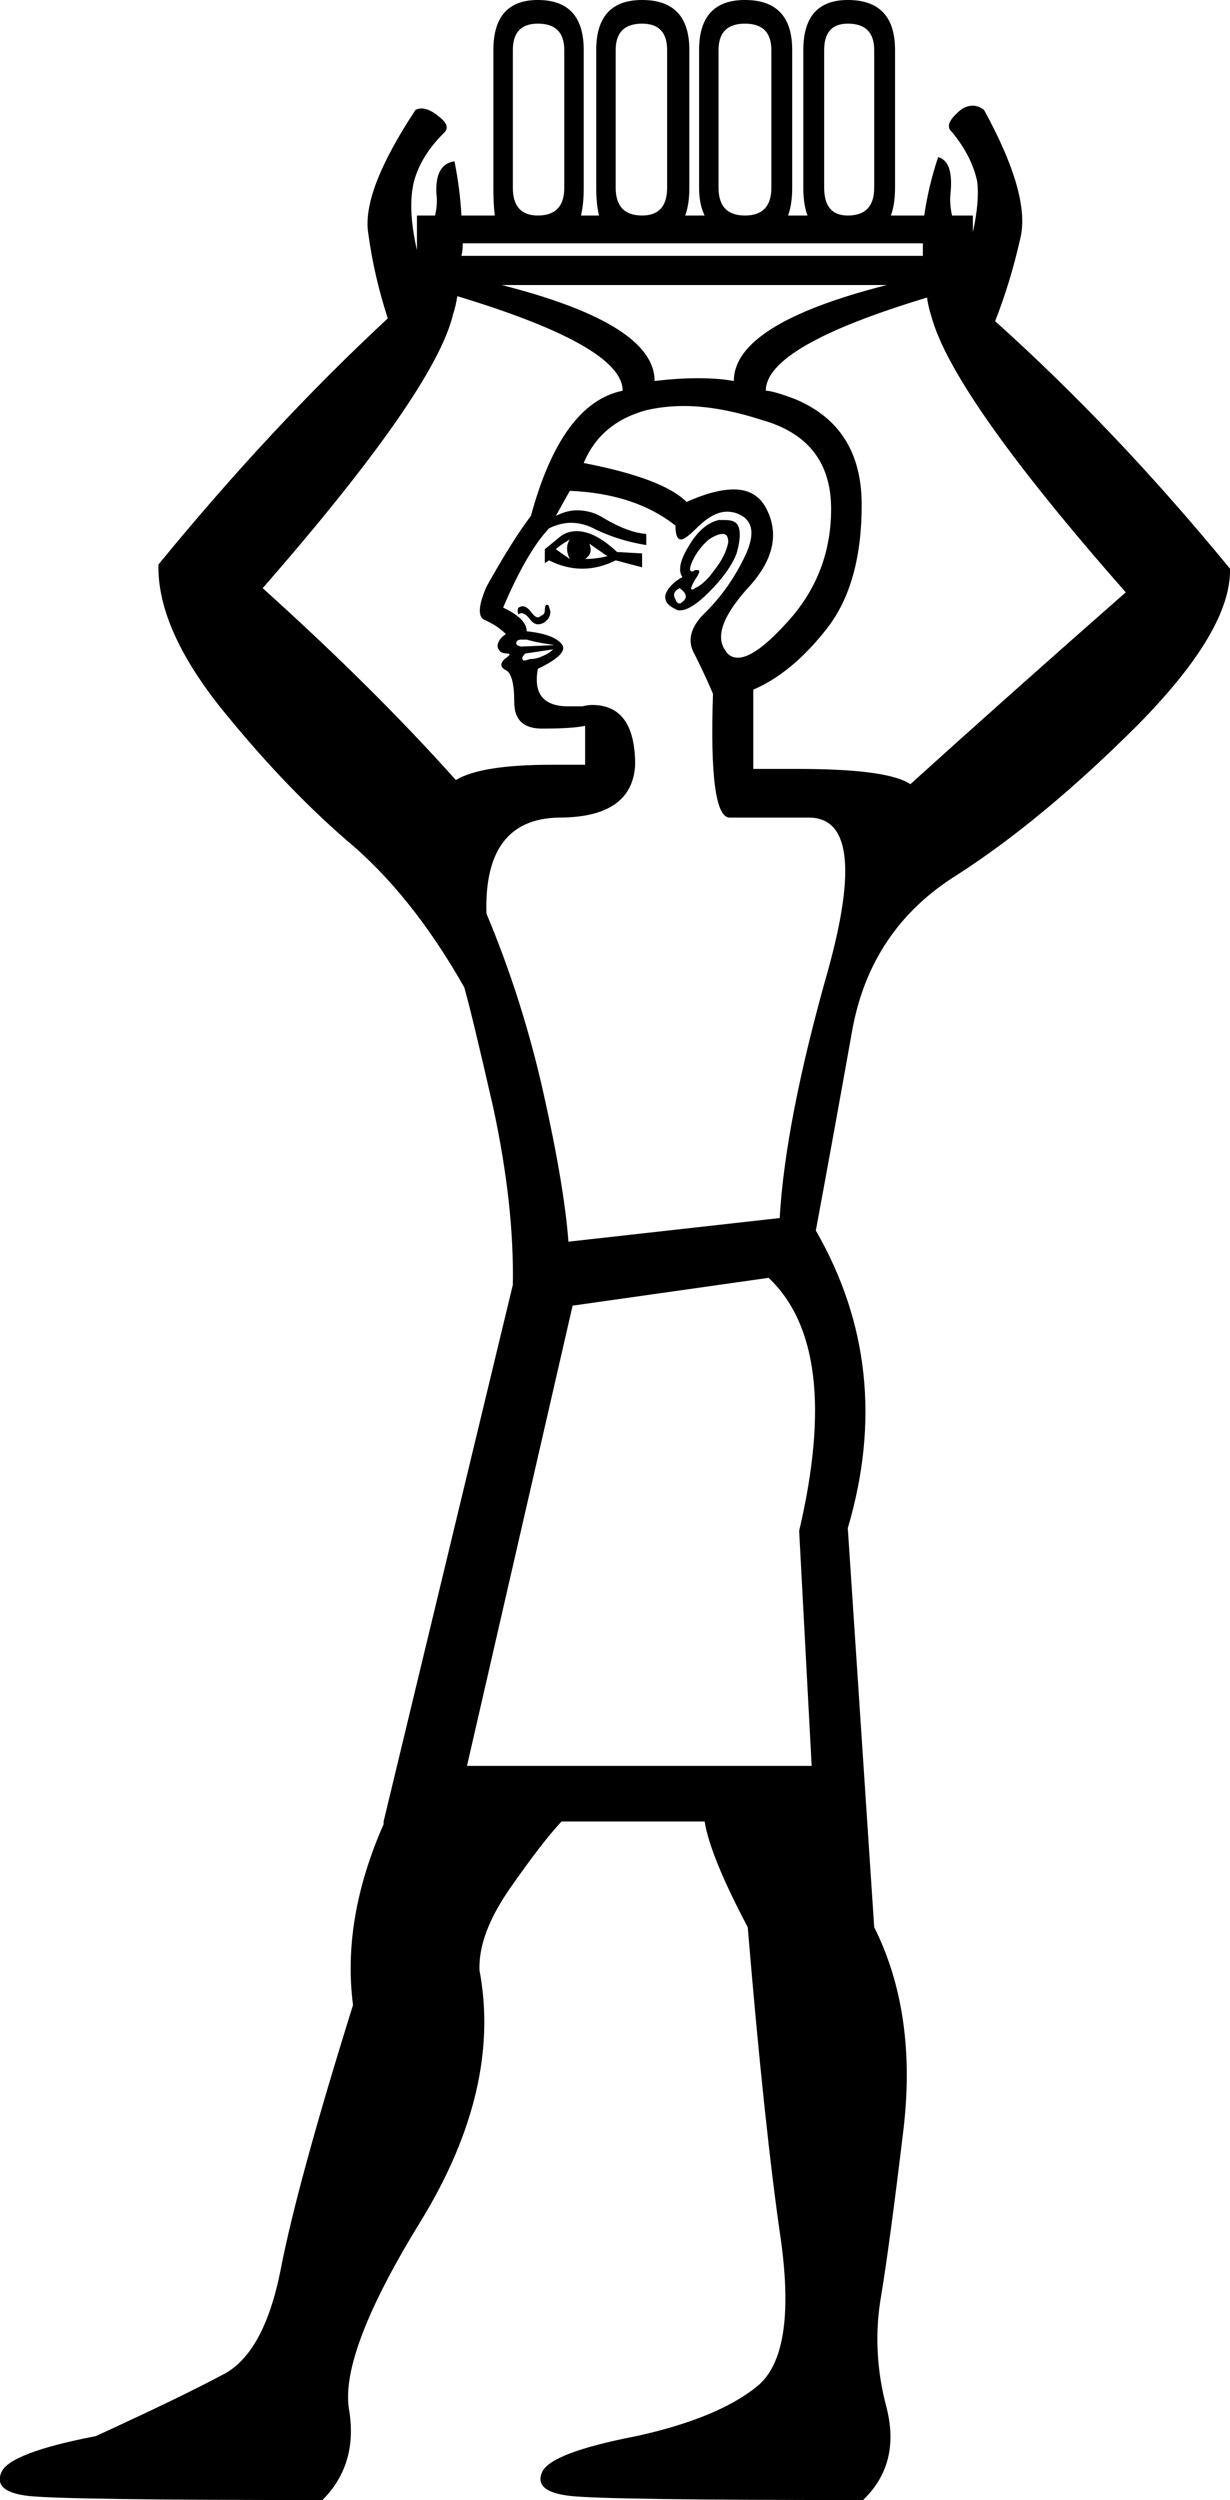 <?xml version='1.0' encoding ='UTF-8' standalone='no'?>
<svg width='8.85' height='17.98' xmlns='http://www.w3.org/2000/svg' xmlns:xlink='http://www.w3.org/1999/xlink'  version='1.1' >
<path style='fill:black; stroke:none' d=' M 3.87 0.17  Q 4.06 0.17 4.06 0.36  L 4.06 1.35  Q 4.06 1.55 3.87 1.55  Q 3.69 1.55 3.69 1.35  L 3.69 0.36  Q 3.69 0.17 3.87 0.17  Z  M 4.62 0.17  Q 4.8 0.17 4.8 0.36  L 4.8 1.35  Q 4.8 1.55 4.62 1.55  Q 4.43 1.55 4.43 1.35  L 4.43 0.36  Q 4.43 0.17 4.62 0.17  Z  M 5.36 0.17  Q 5.55 0.17 5.55 0.36  L 5.55 1.35  Q 5.55 1.55 5.36 1.55  Q 5.17 1.55 5.17 1.35  L 5.17 0.36  Q 5.17 0.17 5.36 0.17  Z  M 6.1 0.17  Q 6.29 0.17 6.29 0.36  L 6.29 1.35  Q 6.29 1.55 6.1 1.55  Q 5.93 1.55 5.93 1.35  L 5.93 0.36  Q 5.93 0.17 6.1 0.17  Z  M 6.64 1.75  Q 6.64 1.8 6.64 1.84  L 3.32 1.84  Q 3.33 1.8 3.33 1.75  Z  M 6.38 2.05  Q 5.28 2.33 5.28 2.74  Q 5.17 2.72 5.02 2.72  Q 4.88 2.72 4.71 2.74  Q 4.71 2.33 3.61 2.05  Z  M 4.1 3.88  Q 4.06 3.94 4.1 4.02  Q 4.04 3.98 4 3.95  Q 4.03 3.92 4.1 3.88  Z  M 4.24 3.91  L 4.37 4  Q 4.29 4.02 4.21 4.02  Q 4.27 3.98 4.24 3.91  Z  M 4.15 3.82  Q 4.08 3.82 4.03 3.86  L 3.92 3.95  L 3.92 4.05  L 3.95 4.03  Q 4.07 4.09 4.19 4.09  Q 4.31 4.09 4.43 4.03  L 4.62 4.08  L 4.62 3.98  L 4.44 3.97  Q 4.28 3.82 4.15 3.82  Z  M 5.2 3.84  Q 5.24 3.84 5.24 3.9  Q 5.22 4 5.14 4.1  Q 5.07 4.2 5 4.23  Q 4.99 4.24 4.98 4.24  Q 4.96 4.24 5 4.17  Q 5.05 4.1 5.02 4.1  Q 5.02 4.1 5 4.1  Q 4.99 4.11 4.98 4.11  Q 4.95 4.11 4.98 4.04  Q 5.02 3.95 5.1 3.88  Q 5.16 3.84 5.2 3.84  Z  M 4.89 4.23  Q 4.96 4.28 4.92 4.32  Q 4.9 4.34 4.89 4.34  Q 4.87 4.34 4.86 4.31  Q 4.83 4.26 4.89 4.23  Z  M 5.22 3.74  Q 5.2 3.74 5.17 3.74  Q 5.05 3.77 4.96 3.92  Q 4.86 4.08 4.91 4.15  Q 4.82 4.2 4.79 4.27  Q 4.77 4.34 4.86 4.38  Q 4.87 4.39 4.89 4.39  Q 4.97 4.39 5.1 4.26  Q 5.25 4.11 5.3 3.98  Q 5.34 3.84 5.31 3.78  Q 5.29 3.74 5.22 3.74  Z  M 3.94 4.35  Q 3.94 4.35 3.93 4.35  Q 3.92 4.36 3.92 4.39  Q 3.92 4.42 3.89 4.43  Q 3.88 4.44 3.87 4.44  Q 3.85 4.44 3.82 4.4  Q 3.79 4.36 3.76 4.36  Q 3.75 4.36 3.73 4.37  Q 3.72 4.39 3.73 4.42  Q 3.74 4.41 3.75 4.41  Q 3.78 4.41 3.81 4.45  Q 3.84 4.49 3.87 4.49  Q 3.89 4.49 3.91 4.48  Q 3.96 4.45 3.96 4.4  Q 3.95 4.35 3.94 4.35  Z  M 3.75 4.6  Q 3.77 4.6 3.79 4.6  Q 3.86 4.62 3.93 4.63  Q 4 4.64 3.98 4.64  L 3.75 4.65  Q 3.7 4.64 3.72 4.61  Q 3.73 4.6 3.75 4.6  Z  M 4.92 2.92  Q 5.17 2.92 5.48 3.02  Q 5.98 3.16 5.98 3.66  Q 5.98 4.14 5.65 4.49  Q 5.43 4.73 5.31 4.73  Q 5.25 4.73 5.22 4.68  Q 5.11 4.53 5.38 4.23  Q 5.65 3.94 5.52 3.67  Q 5.45 3.52 5.28 3.52  Q 5.14 3.52 4.94 3.61  Q 4.77 3.44 4.2 3.33  Q 4.32 3.04 4.65 2.95  Q 4.78 2.92 4.92 2.92  Z  M 3.98 4.67  Q 3.95 4.7 3.9 4.72  Q 3.86 4.74 3.81 4.74  Q 3.79 4.75 3.77 4.75  Q 3.76 4.75 3.76 4.74  Q 3.75 4.73 3.78 4.7  L 3.98 4.67  Z  M 3.29 2.13  Q 4.48 2.49 4.48 2.81  Q 4.04 2.9 3.82 3.71  Q 3.69 3.88 3.5 4.22  Q 3.41 4.43 3.49 4.46  Q 3.58 4.5 3.64 4.56  Q 3.58 4.6 3.58 4.65  Q 3.59 4.7 3.65 4.7  Q 3.69 4.7 3.63 4.74  Q 3.58 4.79 3.64 4.82  Q 3.7 4.85 3.7 5.05  Q 3.7 5.24 3.9 5.24  Q 4.12 5.24 4.21 5.22  L 4.21 5.5  Q 4.08 5.5 3.97 5.5  Q 3.46 5.5 3.28 5.61  Q 2.69 4.95 1.89 4.23  Q 3.13 2.81 3.26 2.26  Q 3.28 2.2 3.29 2.13  Z  M 6.67 2.14  Q 6.68 2.21 6.7 2.27  Q 6.85 2.84 8.1 4.26  Q 7.28 4.98 6.55 5.64  Q 6.39 5.53 5.74 5.53  Q 5.59 5.53 5.42 5.53  L 5.42 4.96  Q 5.7 4.84 5.95 4.52  Q 6.2 4.2 6.2 3.63  Q 6.2 3.07 5.72 2.87  Q 5.56 2.81 5.51 2.81  Q 5.51 2.49 6.67 2.14  Z  M 4.1 3.53  Q 4.57 3.55 4.86 3.78  Q 4.86 3.88 4.9 3.88  Q 4.93 3.88 5.01 3.8  Q 5.13 3.68 5.23 3.68  Q 5.28 3.68 5.32 3.7  Q 5.47 3.77 5.36 4  Q 5.25 4.23 5.08 4.4  Q 4.91 4.56 5 4.71  Q 5.08 4.87 5.13 4.99  Q 5.1 5.88 5.25 5.88  L 5.82 5.88  Q 6.26 5.88 5.96 6.97  Q 5.65 8.06 5.61 8.76  L 4.09 8.93  Q 4.06 8.53 3.91 7.86  Q 3.76 7.19 3.5 6.57  Q 3.48 5.89 4.02 5.88  Q 4.55 5.88 4.57 5.5  Q 4.57 5.07 4.26 5.07  Q 4.23 5.07 4.19 5.08  Q 4.13 5.08 4.09 5.08  Q 3.82 5.08 3.87 4.81  Q 4.1 4.7 4.04 4.63  Q 3.98 4.56 3.79 4.54  Q 3.79 4.45 3.62 4.37  Q 3.79 3.97 3.95 3.8  Q 4.03 3.76 4.11 3.76  Q 4.2 3.76 4.29 3.81  Q 4.46 3.89 4.65 3.92  L 4.65 3.84  Q 4.52 3.83 4.35 3.73  Q 4.26 3.67 4.15 3.67  Q 4.08 3.67 4 3.71  Q 4.06 3.6 4.1 3.53  Z  M 5.53 9.19  Q 6.06 9.69 5.75 11.01  L 5.84 12.7  L 3.36 12.7  L 4.12 9.39  L 5.53 9.19  Z  M 3.87 0  Q 3.55 0 3.55 0.36  L 3.55 0.98  L 3.55 1.35  Q 3.55 1.47 3.56 1.55  L 3.32 1.55  Q 3.31 1.36 3.27 1.16  L 3.27 1.16  Q 3.13 1.18 3.14 1.39  Q 3.15 1.47 3.13 1.55  L 3 1.55  L 3 1.8  Q 2.93 1.49 2.98 1.3  Q 3.03 1.12 3.19 0.96  Q 3.25 0.91 3.16 0.84  Q 3.09 0.78 3.03 0.78  Q 3.01 0.78 2.99 0.79  Q 2.6 1.38 2.65 1.68  Q 2.69 1.98 2.79 2.29  Q 1.95 3.07 1.14 4.06  Q 1.13 4.51 1.58 5.08  Q 2.03 5.64 2.49 6.04  Q 2.96 6.43 3.34 7.1  Q 3.39 7.27 3.55 7.97  Q 3.7 8.67 3.69 9.24  L 2.76 13.1  L 2.76 13.12  Q 2.46 13.8 2.54 14.42  Q 2.14 15.7 2.02 16.32  Q 1.9 16.93 1.6 17.08  Q 1.3 17.24 0.69 17.52  Q 0.07 17.64 0.01 17.78  Q -0.05 17.92 0.2 17.95  Q 0.46 17.98 2.32 17.98  Q 2.58 17.72 2.51 17.32  Q 2.45 16.91 3.03 15.97  Q 3.61 15.02 3.45 14.17  Q 3.44 13.91 3.67 13.58  Q 3.9 13.25 4.04 13.1  L 5.07 13.1  Q 5.11 13.35 5.38 13.86  Q 5.5 15.3 5.62 16.12  Q 5.73 16.93 5.45 17.16  Q 5.17 17.39 4.58 17.52  Q 3.96 17.64 3.9 17.78  Q 3.84 17.92 4.1 17.95  Q 4.35 17.98 6.21 17.98  Q 6.48 17.72 6.38 17.32  Q 6.27 16.91 6.34 16.51  Q 6.4 16.15 6.5 15.32  Q 6.6 14.48 6.29 13.86  L 6.1 10.99  Q 6.44 9.84 5.87 8.85  Q 6 8.15 6.13 7.42  Q 6.26 6.68 6.89 6.29  Q 7.51 5.89 8.19 5.21  Q 8.86 4.53 8.85 4.09  Q 8.03 3.09 7.16 2.31  Q 7.27 2.03 7.34 1.72  Q 7.42 1.41 7.08 0.79  Q 7.04 0.76 7 0.76  Q 6.94 0.76 6.89 0.81  Q 6.79 0.9 6.85 0.95  Q 6.99 1.12 7.03 1.3  Q 7.05 1.44 7 1.67  L 7 1.67  L 7 1.55  L 6.85 1.55  Q 6.83 1.46 6.84 1.38  Q 6.86 1.16 6.75 1.13  Q 6.68 1.34 6.65 1.55  L 6.41 1.55  Q 6.44 1.47 6.44 1.35  L 6.44 0.98  L 6.44 0.36  Q 6.44 0 6.1 0  Q 5.78 0 5.78 0.36  L 5.78 0.98  L 5.78 1.35  Q 5.78 1.47 5.81 1.55  L 5.67 1.55  Q 5.7 1.47 5.7 1.35  L 5.7 0.98  L 5.7 0.36  Q 5.7 0 5.36 0  Q 5.03 0 5.03 0.36  L 5.03 0.98  L 5.03 1.35  Q 5.03 1.47 5.07 1.55  L 4.93 1.55  Q 4.96 1.47 4.96 1.35  L 4.96 0.98  L 4.96 0.36  Q 4.96 0 4.62 0  Q 4.29 0 4.29 0.36  L 4.29 0.98  L 4.29 1.35  Q 4.29 1.47 4.31 1.55  L 4.18 1.55  Q 4.2 1.47 4.2 1.35  L 4.2 0.98  L 4.2 0.36  Q 4.2 0 3.87 0  Z '/></svg>
